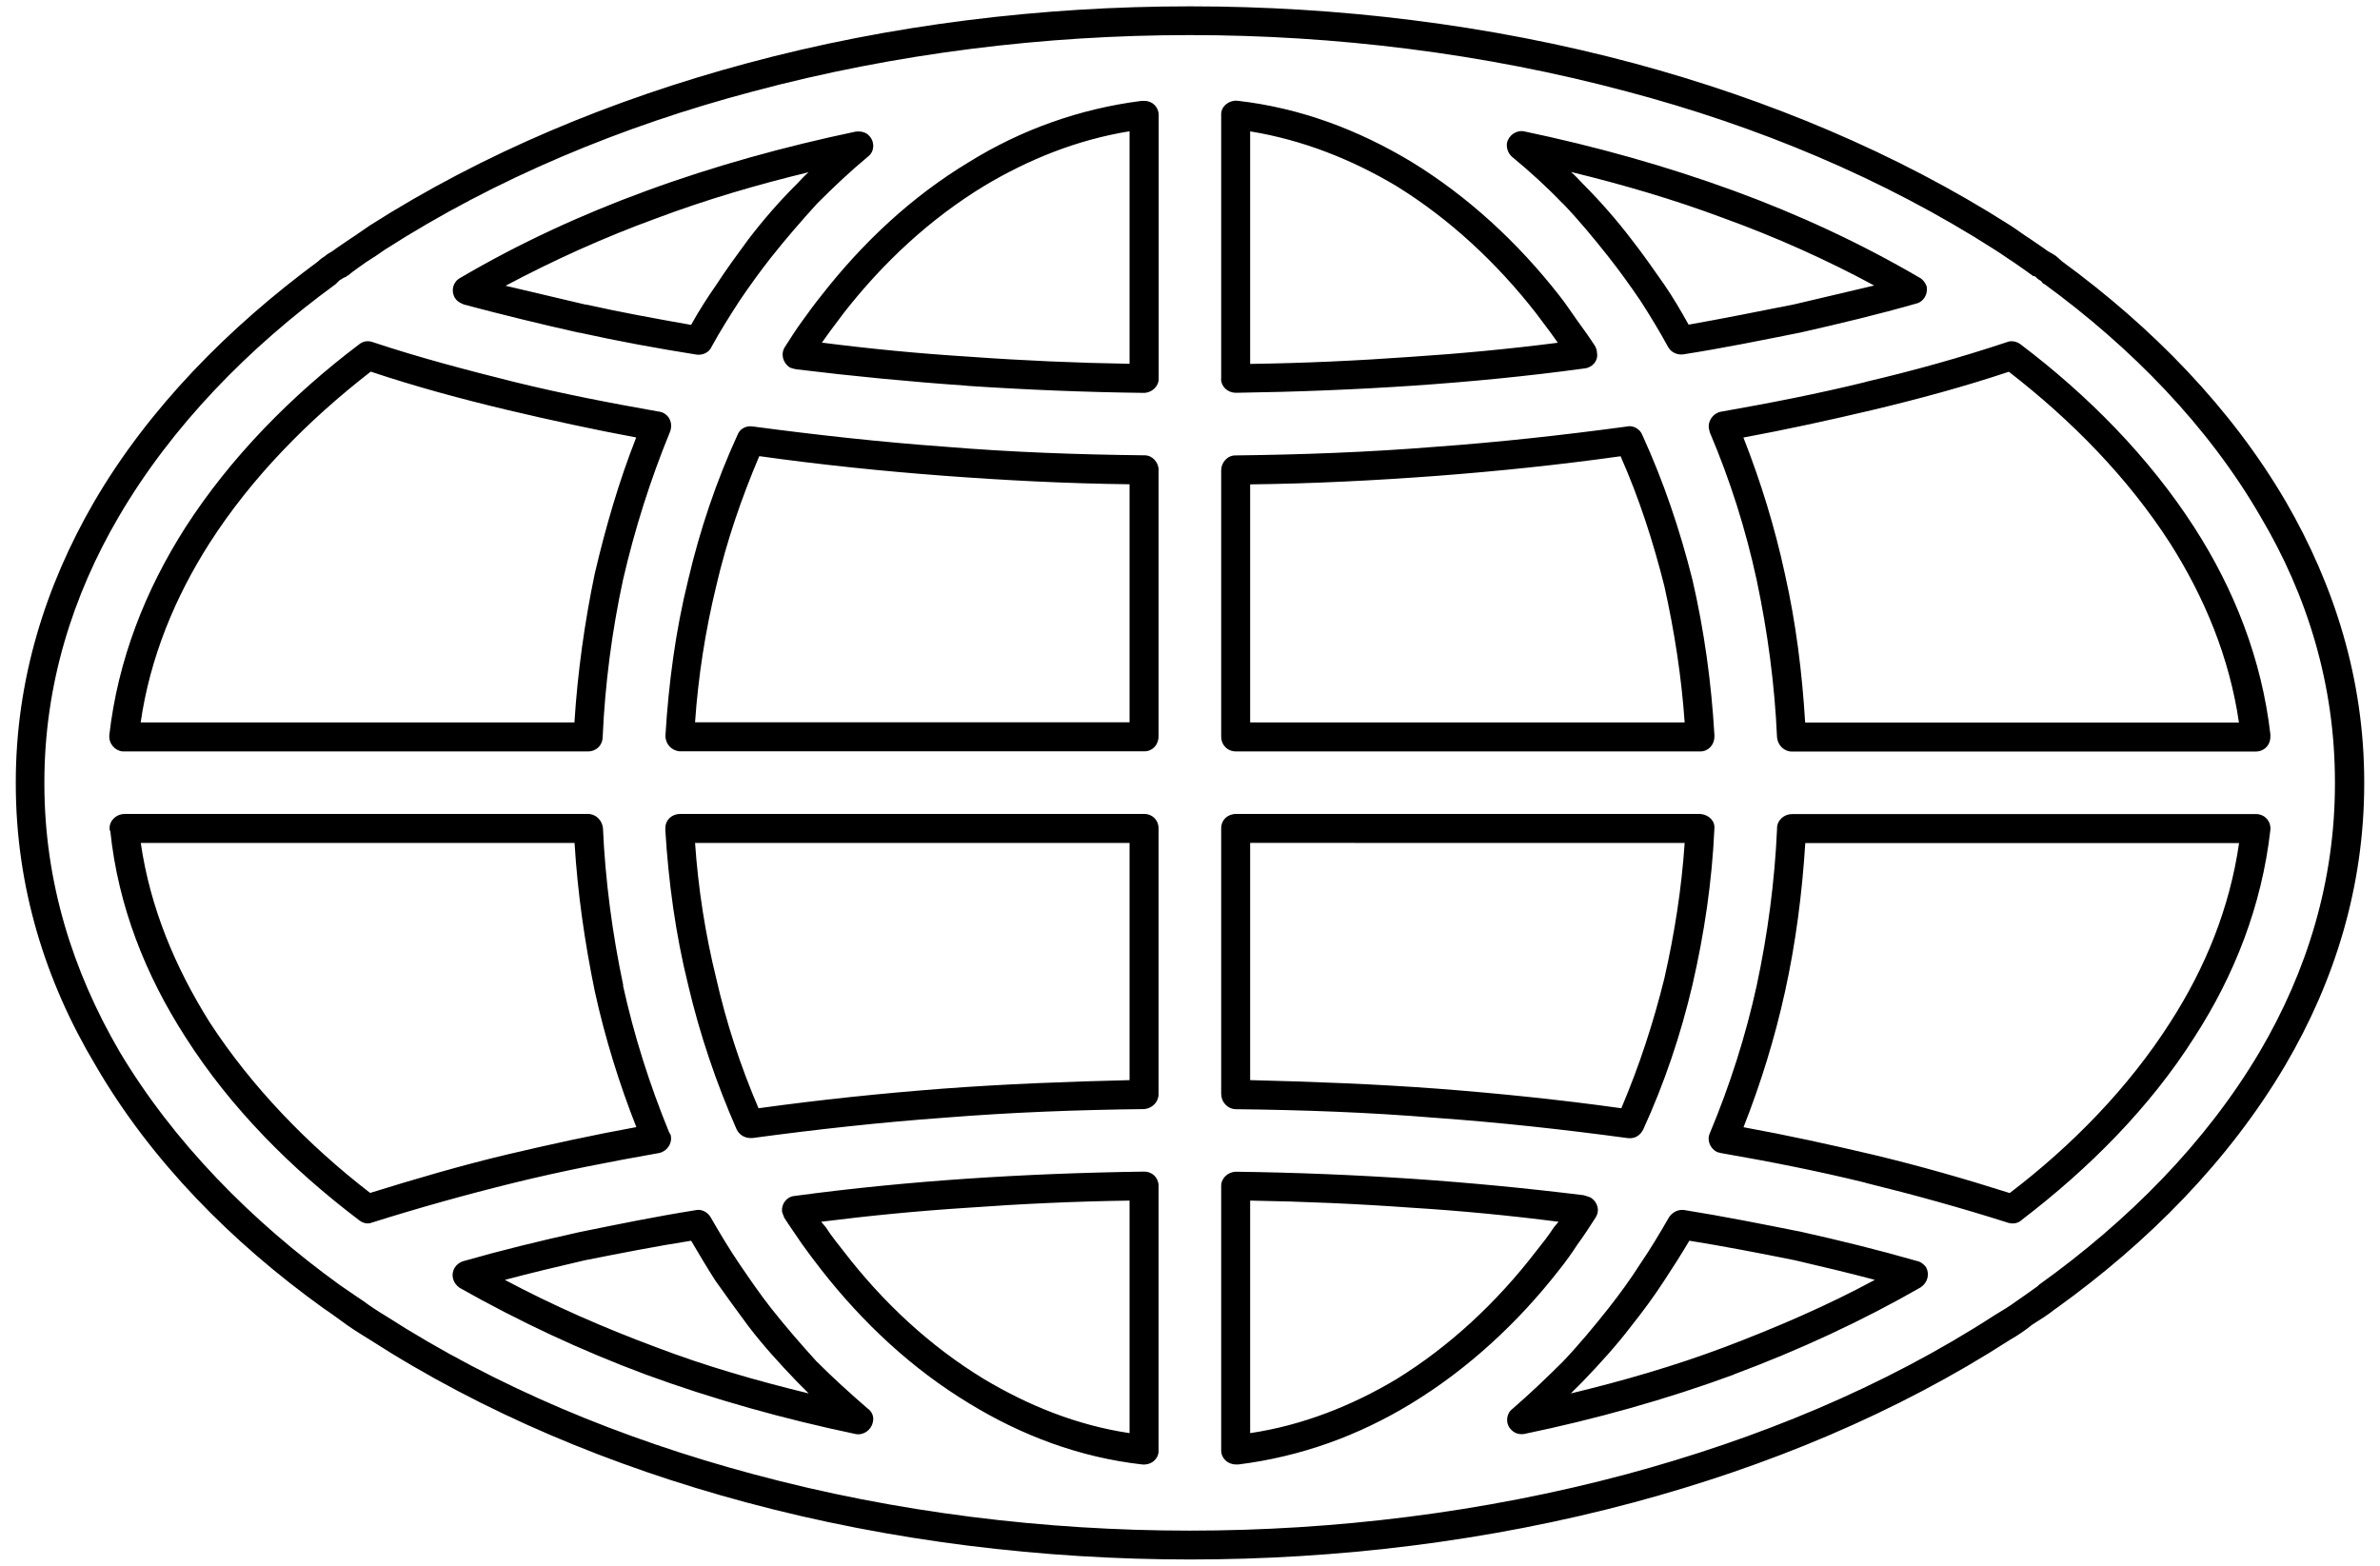 <?xml version="1.0" encoding="UTF-8" standalone="no"?><!DOCTYPE svg PUBLIC "-//W3C//DTD SVG 1.1//EN" "http://www.w3.org/Graphics/SVG/1.1/DTD/svg11.dtd"><svg width="100%" height="100%" viewBox="0 0 76 50" version="1.1" xmlns="http://www.w3.org/2000/svg" xmlns:xlink="http://www.w3.org/1999/xlink" xml:space="preserve" xmlns:serif="http://www.serif.com/" style="fill-rule:evenodd;clip-rule:evenodd;stroke-linejoin:round;stroke-miterlimit:2;"><path d="M65.398,8.023c0.102,0.051 0.176,0.102 0.25,0.148c0.051,0.051 0.125,0.102 0.199,0.176c2.875,2.102 5.399,4.676 7.149,7.676c1.55,2.676 2.5,5.676 2.5,8.949l-0,0.051c-0,3.301 -0.95,6.324 -2.524,9c-1.801,3.051 -4.375,5.648 -7.301,7.75l-0.074,0.051c-0.176,0.148 -0.426,0.301 -0.699,0.476c-0.25,0.2 -0.477,0.352 -0.699,0.477c-3.649,2.352 -7.75,4.051 -12.023,5.199c-4.649,1.25 -9.5,1.824 -14.176,1.824c-4.676,0 -9.524,-0.574 -14.176,-1.824c-4.274,-1.148 -8.375,-2.851 -12.023,-5.199c-0.199,-0.125 -0.449,-0.274 -0.699,-0.449c-0.25,-0.176 -0.477,-0.352 -0.7,-0.5l-0.074,-0.051c-2.926,-2.102 -5.5,-4.699 -7.273,-7.75c-1.602,-2.676 -2.551,-5.699 -2.551,-9l-0,-0.051c-0,-3.273 0.949,-6.273 2.5,-8.949c1.75,-3 4.301,-5.574 7.148,-7.676c0.075,-0.074 0.149,-0.125 0.227,-0.176c0.051,-0.05 0.148,-0.101 0.226,-0.148c0.2,-0.149 0.399,-0.274 0.575,-0.399c0.199,-0.125 0.398,-0.273 0.625,-0.425c3.648,-2.325 7.75,-4.024 12.023,-5.176c4.625,-1.25 9.476,-1.824 14.148,-1.824l0.05,-0c4.676,-0 9.524,0.574 14.176,1.824c4.25,1.148 8.352,2.851 12,5.176c0.227,0.148 0.426,0.3 0.625,0.425c0.176,0.125 0.375,0.25 0.575,0.399l-0.004,-0.004Zm-0.301,0.898c-0.051,-0.023 -0.074,-0.074 -0.125,-0.101c-0.023,-0 -0.051,-0 -0.074,-0.024c-0.176,-0.125 -0.375,-0.273 -0.602,-0.425c-0.199,-0.125 -0.398,-0.274 -0.601,-0.399c-3.551,-2.273 -7.574,-3.949 -11.75,-5.051c-4.574,-1.226 -9.352,-1.8 -13.926,-1.8l-0.051,-0c-4.574,-0 -9.351,0.574 -13.926,1.8c-4.176,1.102 -8.199,2.774 -11.75,5.051c-0.176,0.125 -0.398,0.274 -0.601,0.399c-0.2,0.148 -0.399,0.273 -0.575,0.425c-0.023,0 -0.05,0.024 -0.074,0.051c-0.051,0 -0.101,0.051 -0.148,0.074c-0.051,0.024 -0.075,0.051 -0.125,0.102l-0.051,0.051c-2.774,2.023 -5.227,4.523 -6.926,7.426c-1.477,2.523 -2.375,5.375 -2.375,8.476l0,0.051c0,3.125 0.899,5.977 2.398,8.551c1.727,2.898 4.227,5.426 7.024,7.449l0.074,0.051c0.25,0.176 0.477,0.324 0.699,0.476c0.2,0.149 0.426,0.301 0.676,0.45c3.574,2.3 7.574,3.949 11.773,5.074c4.551,1.226 9.324,1.801 13.926,1.801c4.602,-0 9.375,-0.575 13.949,-1.801c4.176,-1.125 8.199,-2.774 11.75,-5.074c0.25,-0.149 0.5,-0.301 0.699,-0.45c0.176,-0.125 0.399,-0.273 0.676,-0.476l0.051,-0.051c2.824,-2.023 5.324,-4.523 7.051,-7.449c1.5,-2.551 2.398,-5.426 2.398,-8.551l0,-0.051c0,-3.101 -0.875,-5.949 -2.375,-8.476c-1.676,-2.899 -4.125,-5.399 -6.898,-7.426c-0.024,-0 -0.051,-0.024 -0.075,-0.051c-0.023,-0.051 -0.074,-0.074 -0.125,-0.102l0.009,0Zm-14.926,35.574c1.649,-0.398 3.301,-0.875 4.899,-1.476c1.648,-0.625 3.273,-1.324 4.8,-2.149c-0.851,-0.226 -1.699,-0.425 -2.55,-0.625c-1.125,-0.226 -2.274,-0.449 -3.375,-0.625c-0.25,0.426 -0.524,0.852 -0.801,1.274c-0.324,0.5 -0.676,0.976 -1.051,1.449c-0.477,0.625 -1,1.199 -1.551,1.773l-0.375,0.375l0.004,0.004Zm5.199,-0.601c-2.175,0.801 -4.425,1.426 -6.699,1.898c-0.176,0.024 -0.324,-0.023 -0.449,-0.175c-0.148,-0.176 -0.125,-0.477 0.074,-0.626c0.551,-0.476 1.074,-0.976 1.602,-1.5c0.523,-0.55 1,-1.125 1.476,-1.726c0.352,-0.449 0.7,-0.926 1,-1.399c0.325,-0.476 0.625,-0.976 0.926,-1.5c0.102,-0.148 0.274,-0.25 0.477,-0.226c1.25,0.199 2.5,0.449 3.75,0.699c1.226,0.274 2.449,0.574 3.676,0.926c0.125,0.023 0.226,0.102 0.3,0.199c0.125,0.227 0.051,0.5 -0.175,0.649c-1.875,1.074 -3.875,2 -5.95,2.773l-0.008,0.008Zm-15.449,-39.699l0,7.426c1.7,-0.024 3.426,-0.102 5.149,-0.227c1.551,-0.101 3.125,-0.25 4.676,-0.449l-0.125,-0.176c-0.176,-0.25 -0.375,-0.5 -0.575,-0.773c-1.25,-1.602 -2.75,-3 -4.449,-4.051c-1.426,-0.852 -3,-1.477 -4.676,-1.75l0,-0Zm-0.925,7.898l-0,-8.476c0.023,-0.25 0.273,-0.426 0.523,-0.399c2,0.227 3.852,0.926 5.551,1.949c1.801,1.102 3.398,2.575 4.726,4.274c0.2,0.25 0.375,0.523 0.575,0.801c0.199,0.273 0.398,0.55 0.574,0.824c0.023,0.051 0.051,0.125 0.051,0.199c0.05,0.25 -0.149,0.477 -0.399,0.5c-1.824,0.25 -3.648,0.426 -5.476,0.551c-1.852,0.125 -3.727,0.199 -5.602,0.226l-0.051,0c-0.273,0 -0.476,-0.199 -0.476,-0.449l0.004,0Zm0.925,3.375l0,7.602l13.875,-0c-0.101,-1.449 -0.324,-2.899 -0.648,-4.352c-0.352,-1.398 -0.801,-2.801 -1.398,-4.148c-1.95,0.273 -3.899,0.476 -5.852,0.625c-1.977,0.148 -3.977,0.25 -5.977,0.273l0,0Zm-0.925,8.051l-0,-8.5c-0,-0.25 0.199,-0.476 0.449,-0.476c2.125,-0.024 4.25,-0.102 6.375,-0.274c2.051,-0.148 4.101,-0.375 6.125,-0.648c0.199,-0.051 0.426,0.074 0.5,0.273c0.676,1.477 1.199,3.023 1.601,4.625c0.375,1.625 0.602,3.273 0.7,4.949l-0,0.051c-0,0.274 -0.2,0.477 -0.45,0.477l-14.824,-0c-0.273,-0 -0.476,-0.2 -0.476,-0.477l-0,0Zm0.925,3.398l0,7.575c2,0.05 4,0.125 5.977,0.273c1.949,0.149 3.926,0.352 5.875,0.625c0.574,-1.351 1.023,-2.726 1.375,-4.148c0.324,-1.426 0.551,-2.875 0.648,-4.324l-13.875,-0.001Zm-0.925,8.024l-0,-8.5c-0,-0.25 0.199,-0.449 0.476,-0.449l14.824,-0c0.274,0.023 0.477,0.226 0.449,0.476c-0.074,1.676 -0.324,3.352 -0.699,4.977c-0.375,1.601 -0.898,3.148 -1.574,4.625c-0.102,0.199 -0.273,0.301 -0.5,0.273c-2.023,-0.273 -4.074,-0.5 -6.148,-0.648c-2.125,-0.176 -4.227,-0.25 -6.325,-0.274l-0.023,0c-0.273,0 -0.477,-0.226 -0.477,-0.476l-0.003,-0.004Zm0.925,3.398l0,7.426c1.676,-0.25 3.25,-0.875 4.676,-1.727c1.699,-1.05 3.199,-2.449 4.449,-4.074c0.2,-0.25 0.399,-0.5 0.575,-0.773l0.148,-0.176c-1.551,-0.199 -3.125,-0.352 -4.699,-0.449c-1.727,-0.125 -3.449,-0.199 -5.149,-0.227l0,0Zm-0.925,7.977l-0,-8.449c-0,-0.25 0.226,-0.45 0.476,-0.45c1.899,0.024 3.774,0.102 5.649,0.227c1.824,0.125 3.648,0.301 5.449,0.523c0.074,0.024 0.176,0.051 0.226,0.075c0.227,0.148 0.301,0.425 0.149,0.648c-0.176,0.274 -0.352,0.551 -0.574,0.852c-0.176,0.273 -0.375,0.55 -0.575,0.8c-1.324,1.7 -2.925,3.176 -4.726,4.274c-1.676,1.023 -3.524,1.699 -5.524,1.949l-0.074,0c-0.273,0 -0.476,-0.199 -0.476,-0.449l-0,-0Zm-2.926,-0.551l-0,-7.426c-1.699,0.024 -3.426,0.102 -5.149,0.227c-1.574,0.101 -3.125,0.25 -4.699,0.449l0.149,0.176c0.175,0.273 0.375,0.523 0.574,0.773c1.25,1.625 2.75,3.024 4.476,4.074c1.426,0.852 2.977,1.477 4.649,1.727l-0,0Zm0.926,-7.898l-0,8.5c-0.024,0.25 -0.25,0.425 -0.524,0.398c-2,-0.226 -3.851,-0.926 -5.523,-1.949c-1.824,-1.102 -3.399,-2.574 -4.727,-4.273c-0.199,-0.25 -0.398,-0.524 -0.601,-0.801c-0.2,-0.301 -0.399,-0.574 -0.575,-0.852c-0.023,-0.051 -0.05,-0.125 -0.074,-0.199c-0.023,-0.25 0.149,-0.477 0.399,-0.5c1.851,-0.25 3.675,-0.426 5.5,-0.551c1.851,-0.125 3.726,-0.199 5.625,-0.226l0.05,-0c0.25,-0 0.45,0.199 0.45,0.449l-0,0.004Zm-0.926,-3.375l-0,-7.575l-13.875,0c0.101,1.45 0.324,2.899 0.676,4.325c0.324,1.425 0.773,2.8 1.351,4.148c1.977,-0.273 3.926,-0.476 5.875,-0.625c1.977,-0.148 3.977,-0.226 5.977,-0.273l-0.004,-0Zm0.926,-8.051l-0,8.5c-0,0.25 -0.2,0.449 -0.45,0.476c-2.125,0.024 -4.226,0.102 -6.375,0.274c-2.05,0.148 -4.101,0.375 -6.125,0.648c-0.226,0.024 -0.425,-0.074 -0.523,-0.273c-0.648,-1.477 -1.176,-3.023 -1.551,-4.625c-0.398,-1.602 -0.625,-3.273 -0.726,-4.926l-0,-0.074c-0,-0.25 0.199,-0.449 0.476,-0.449l14.824,-0c0.25,-0 0.449,0.199 0.449,0.449l0.001,-0Zm-0.926,-3.375l-0,-7.602c-2,-0.023 -3.977,-0.125 -5.949,-0.273c-1.977,-0.149 -3.926,-0.352 -5.875,-0.625c-0.575,1.351 -1.051,2.75 -1.375,4.148c-0.352,1.449 -0.575,2.899 -0.676,4.352l13.875,-0Zm0.926,-8.051l-0,8.5c-0,0.274 -0.2,0.477 -0.45,0.477l-14.848,-0c-0.25,-0.024 -0.449,-0.227 -0.449,-0.5c0.102,-1.676 0.324,-3.352 0.727,-4.977c0.375,-1.602 0.898,-3.148 1.574,-4.625c0.074,-0.199 0.273,-0.301 0.477,-0.273c2.05,0.273 4.101,0.5 6.148,0.648c2.125,0.176 4.227,0.25 6.324,0.274l0.051,-0c0.25,-0 0.449,0.226 0.449,0.476l-0.003,0Zm-10.75,-4.074c1.55,0.199 3.125,0.351 4.699,0.449c1.726,0.125 3.426,0.199 5.125,0.227l-0,-7.426c-1.676,0.273 -3.227,0.898 -4.649,1.75c-1.726,1.051 -3.226,2.449 -4.476,4.051c-0.199,0.273 -0.399,0.523 -0.574,0.773l-0.125,0.176Zm4.625,1.375c-1.801,-0.125 -3.625,-0.301 -5.45,-0.524c-0.074,-0.023 -0.148,-0.023 -0.226,-0.074c-0.199,-0.148 -0.274,-0.426 -0.125,-0.648c0.176,-0.274 0.351,-0.551 0.551,-0.824c0.199,-0.274 0.398,-0.551 0.601,-0.801c1.324,-1.699 2.899,-3.176 4.727,-4.274c1.648,-1.023 3.523,-1.699 5.5,-1.949l0.101,0c0.25,0 0.45,0.199 0.45,0.449l-0,8.426c-0,0.25 -0.227,0.449 -0.477,0.449c-1.898,-0.023 -3.773,-0.101 -5.648,-0.226l-0.004,-0.004Zm-5.051,32.176l-0.375,-0.375c-0.551,-0.574 -1.074,-1.148 -1.551,-1.773c-0.352,-0.477 -0.699,-0.95 -1.051,-1.45c-0.273,-0.425 -0.523,-0.851 -0.773,-1.273c-1.125,0.176 -2.25,0.398 -3.399,0.625c-0.851,0.199 -1.699,0.398 -2.55,0.625c1.55,0.824 3.148,1.523 4.824,2.148c1.574,0.602 3.226,1.075 4.875,1.477l-0,-0.004Zm0.273,-1c0.524,0.523 1.051,1 1.602,1.477c0.148,0.101 0.226,0.273 0.176,0.449c-0.051,0.25 -0.301,0.426 -0.551,0.375c-2.274,-0.477 -4.524,-1.102 -6.699,-1.899c-2.075,-0.773 -4.051,-1.699 -5.95,-2.773c-0.101,-0.074 -0.175,-0.176 -0.199,-0.274c-0.074,-0.25 0.074,-0.5 0.324,-0.574c1.227,-0.351 2.45,-0.648 3.7,-0.926c1.226,-0.25 2.449,-0.5 3.699,-0.699c0.199,-0.051 0.398,0.051 0.5,0.227c0.301,0.523 0.601,1.023 0.926,1.5c0.324,0.476 0.648,0.949 1,1.398c0.476,0.602 0.976,1.176 1.476,1.727l-0.004,-0.008Zm-5.773,-7.5c-0.551,-1.398 -1,-2.852 -1.324,-4.324c-0.325,-1.574 -0.551,-3.149 -0.649,-4.75l-13.852,-0c0.301,2.074 1.102,3.976 2.199,5.726c1.352,2.075 3.149,3.926 5.125,5.45c1.45,-0.45 2.899,-0.875 4.375,-1.227c1.375,-0.324 2.75,-0.625 4.125,-0.875l0.001,-0Zm-0.426,-4.523c0.352,1.601 0.852,3.175 1.477,4.699c0.023,0.023 0.05,0.074 0.05,0.101c0.051,0.25 -0.125,0.5 -0.375,0.551c-1.55,0.273 -3.101,0.574 -4.625,0.949c-1.523,0.375 -3.05,0.801 -4.55,1.274c-0.125,0.05 -0.274,0.023 -0.399,-0.075c-2.148,-1.625 -4.101,-3.574 -5.551,-5.851c-1.273,-1.977 -2.148,-4.176 -2.398,-6.574c-0.023,-0.024 -0.023,-0.051 -0.023,-0.102c-0,-0.25 0.226,-0.449 0.476,-0.449l14.801,-0c0.25,-0 0.449,0.199 0.477,0.449c0.074,1.676 0.3,3.375 0.648,5.023l-0.008,0.005Zm-1.551,-8.399c0.102,-1.601 0.325,-3.199 0.649,-4.75c0.351,-1.5 0.773,-2.949 1.324,-4.351c-1.352,-0.25 -2.727,-0.551 -4.102,-0.875c-1.476,-0.352 -2.949,-0.75 -4.375,-1.227c-2,1.551 -3.8,3.375 -5.148,5.477c-1.102,1.726 -1.898,3.648 -2.199,5.726l13.851,0Zm1.551,-4.551c-0.351,1.625 -0.574,3.325 -0.648,5c-0,0.274 -0.2,0.477 -0.477,0.477l-14.852,-0c-0.25,-0.024 -0.449,-0.25 -0.426,-0.524c0.274,-2.398 1.149,-4.625 2.426,-6.625c1.449,-2.25 3.399,-4.226 5.551,-5.851c0.125,-0.102 0.273,-0.125 0.426,-0.074c1.5,0.5 3.023,0.898 4.523,1.273c1.523,0.375 3.074,0.676 4.625,0.949c0.051,0 0.074,0.024 0.102,0.024c0.25,0.101 0.351,0.375 0.25,0.625c-0.625,1.523 -1.125,3.101 -1.5,4.726l0,0Zm2.176,-8.148c0.25,-0.449 0.523,-0.875 0.801,-1.273c0.324,-0.5 0.675,-0.977 1.023,-1.45c0.477,-0.625 1,-1.226 1.551,-1.773c0.125,-0.125 0.25,-0.274 0.375,-0.375c-1.649,0.398 -3.274,0.875 -4.875,1.477c-1.649,0.601 -3.25,1.324 -4.801,2.148c0.852,0.199 1.699,0.398 2.551,0.601l0.023,0c1.125,0.25 2.227,0.45 3.352,0.649l-0,-0.004Zm1.551,-0.774c-0.325,0.5 -0.625,0.977 -0.899,1.477c-0.074,0.176 -0.273,0.274 -0.476,0.25c-1.25,-0.199 -2.5,-0.426 -3.727,-0.699l-0.023,-0c-1.227,-0.274 -2.45,-0.574 -3.676,-0.899c-0.125,-0.05 -0.227,-0.101 -0.301,-0.226c-0.125,-0.227 -0.051,-0.5 0.176,-0.625c1.875,-1.102 3.875,-2.024 5.926,-2.774c2.175,-0.8 4.449,-1.425 6.699,-1.898c0.176,-0.023 0.351,0.023 0.449,0.148c0.176,0.2 0.149,0.5 -0.051,0.649c-0.574,0.476 -1.101,0.976 -1.625,1.5c-0.5,0.551 -1,1.125 -1.476,1.727c-0.352,0.449 -0.676,0.898 -1,1.375l0.004,-0.005Zm26.551,-4.101c0.125,0.101 0.25,0.25 0.375,0.375c0.55,0.551 1.074,1.148 1.55,1.773c0.375,0.477 0.7,0.949 1.051,1.449c0.274,0.399 0.524,0.825 0.774,1.274c1.125,-0.199 2.25,-0.426 3.375,-0.649c0.851,-0.199 1.699,-0.398 2.551,-0.601c-1.524,-0.824 -3.149,-1.551 -4.801,-2.149c-1.602,-0.601 -3.227,-1.074 -4.875,-1.476l-0,0.004Zm-0.274,1c-0.5,-0.524 -1.051,-1.024 -1.601,-1.477c-0.125,-0.101 -0.2,-0.273 -0.176,-0.449c0.051,-0.25 0.301,-0.426 0.551,-0.375c2.273,0.477 4.523,1.102 6.699,1.898c2.051,0.75 4.051,1.676 5.926,2.774c0.101,0.051 0.175,0.148 0.226,0.273c0.051,0.25 -0.101,0.5 -0.324,0.551c-1.227,0.352 -2.477,0.649 -3.699,0.926c-1.25,0.25 -2.477,0.5 -3.75,0.699c-0.176,0.023 -0.375,-0.051 -0.477,-0.226c-0.273,-0.5 -0.574,-1 -0.898,-1.5c-0.324,-0.477 -0.649,-0.926 -1,-1.375c-0.477,-0.602 -0.949,-1.176 -1.477,-1.727l0,0.008Zm14.25,5.375c-1.426,0.476 -2.898,0.875 -4.375,1.226c-1.375,0.325 -2.75,0.625 -4.101,0.875c0.55,1.399 1,2.852 1.324,4.352c0.351,1.551 0.551,3.148 0.648,4.75l13.852,0c-0.301,-2.074 -1.101,-4 -2.199,-5.727c-1.352,-2.101 -3.148,-3.925 -5.148,-5.476l-0.001,-0Zm-4.574,0.324c1.5,-0.351 3.023,-0.773 4.523,-1.273c0.125,-0.051 0.301,-0.024 0.426,0.074c2.149,1.625 4.102,3.601 5.551,5.851c1.273,1.977 2.148,4.2 2.426,6.602l-0,0.074c-0,0.274 -0.199,0.477 -0.477,0.477l-14.801,-0c-0.25,-0 -0.449,-0.199 -0.476,-0.449c-0.075,-1.7 -0.301,-3.375 -0.649,-5.024c-0.351,-1.625 -0.851,-3.199 -1.5,-4.726c0,-0.024 -0.023,-0.075 -0.023,-0.102c-0.051,-0.25 0.125,-0.5 0.375,-0.551c1.551,-0.273 3.101,-0.574 4.625,-0.949l0,-0.004Zm-3.898,23.801c1.375,0.25 2.75,0.551 4.125,0.875c1.476,0.352 2.949,0.774 4.375,1.227c2,-1.524 3.8,-3.375 5.125,-5.45c1.125,-1.75 1.898,-3.648 2.199,-5.726l-13.852,-0c-0.102,1.601 -0.301,3.176 -0.649,4.75c-0.324,1.476 -0.773,2.926 -1.324,4.324l0.001,0Zm3.898,1.773c-1.523,-0.375 -3.051,-0.675 -4.625,-0.949c-0.023,0 -0.051,-0.023 -0.102,-0.023c-0.226,-0.102 -0.351,-0.375 -0.25,-0.602c0.649,-1.551 1.149,-3.125 1.5,-4.726c0.352,-1.649 0.575,-3.325 0.649,-5l-0,-0.024c-0,-0.25 0.226,-0.449 0.476,-0.449l14.852,0c0.274,0.023 0.45,0.25 0.426,0.5c-0.273,2.426 -1.148,4.648 -2.426,6.625c-1.425,2.25 -3.375,4.199 -5.5,5.824c-0.125,0.125 -0.3,0.149 -0.449,0.102c-1.5,-0.477 -3.023,-0.899 -4.551,-1.274l0,-0.004Z" style="fill-rule:nonzero;"/></svg>